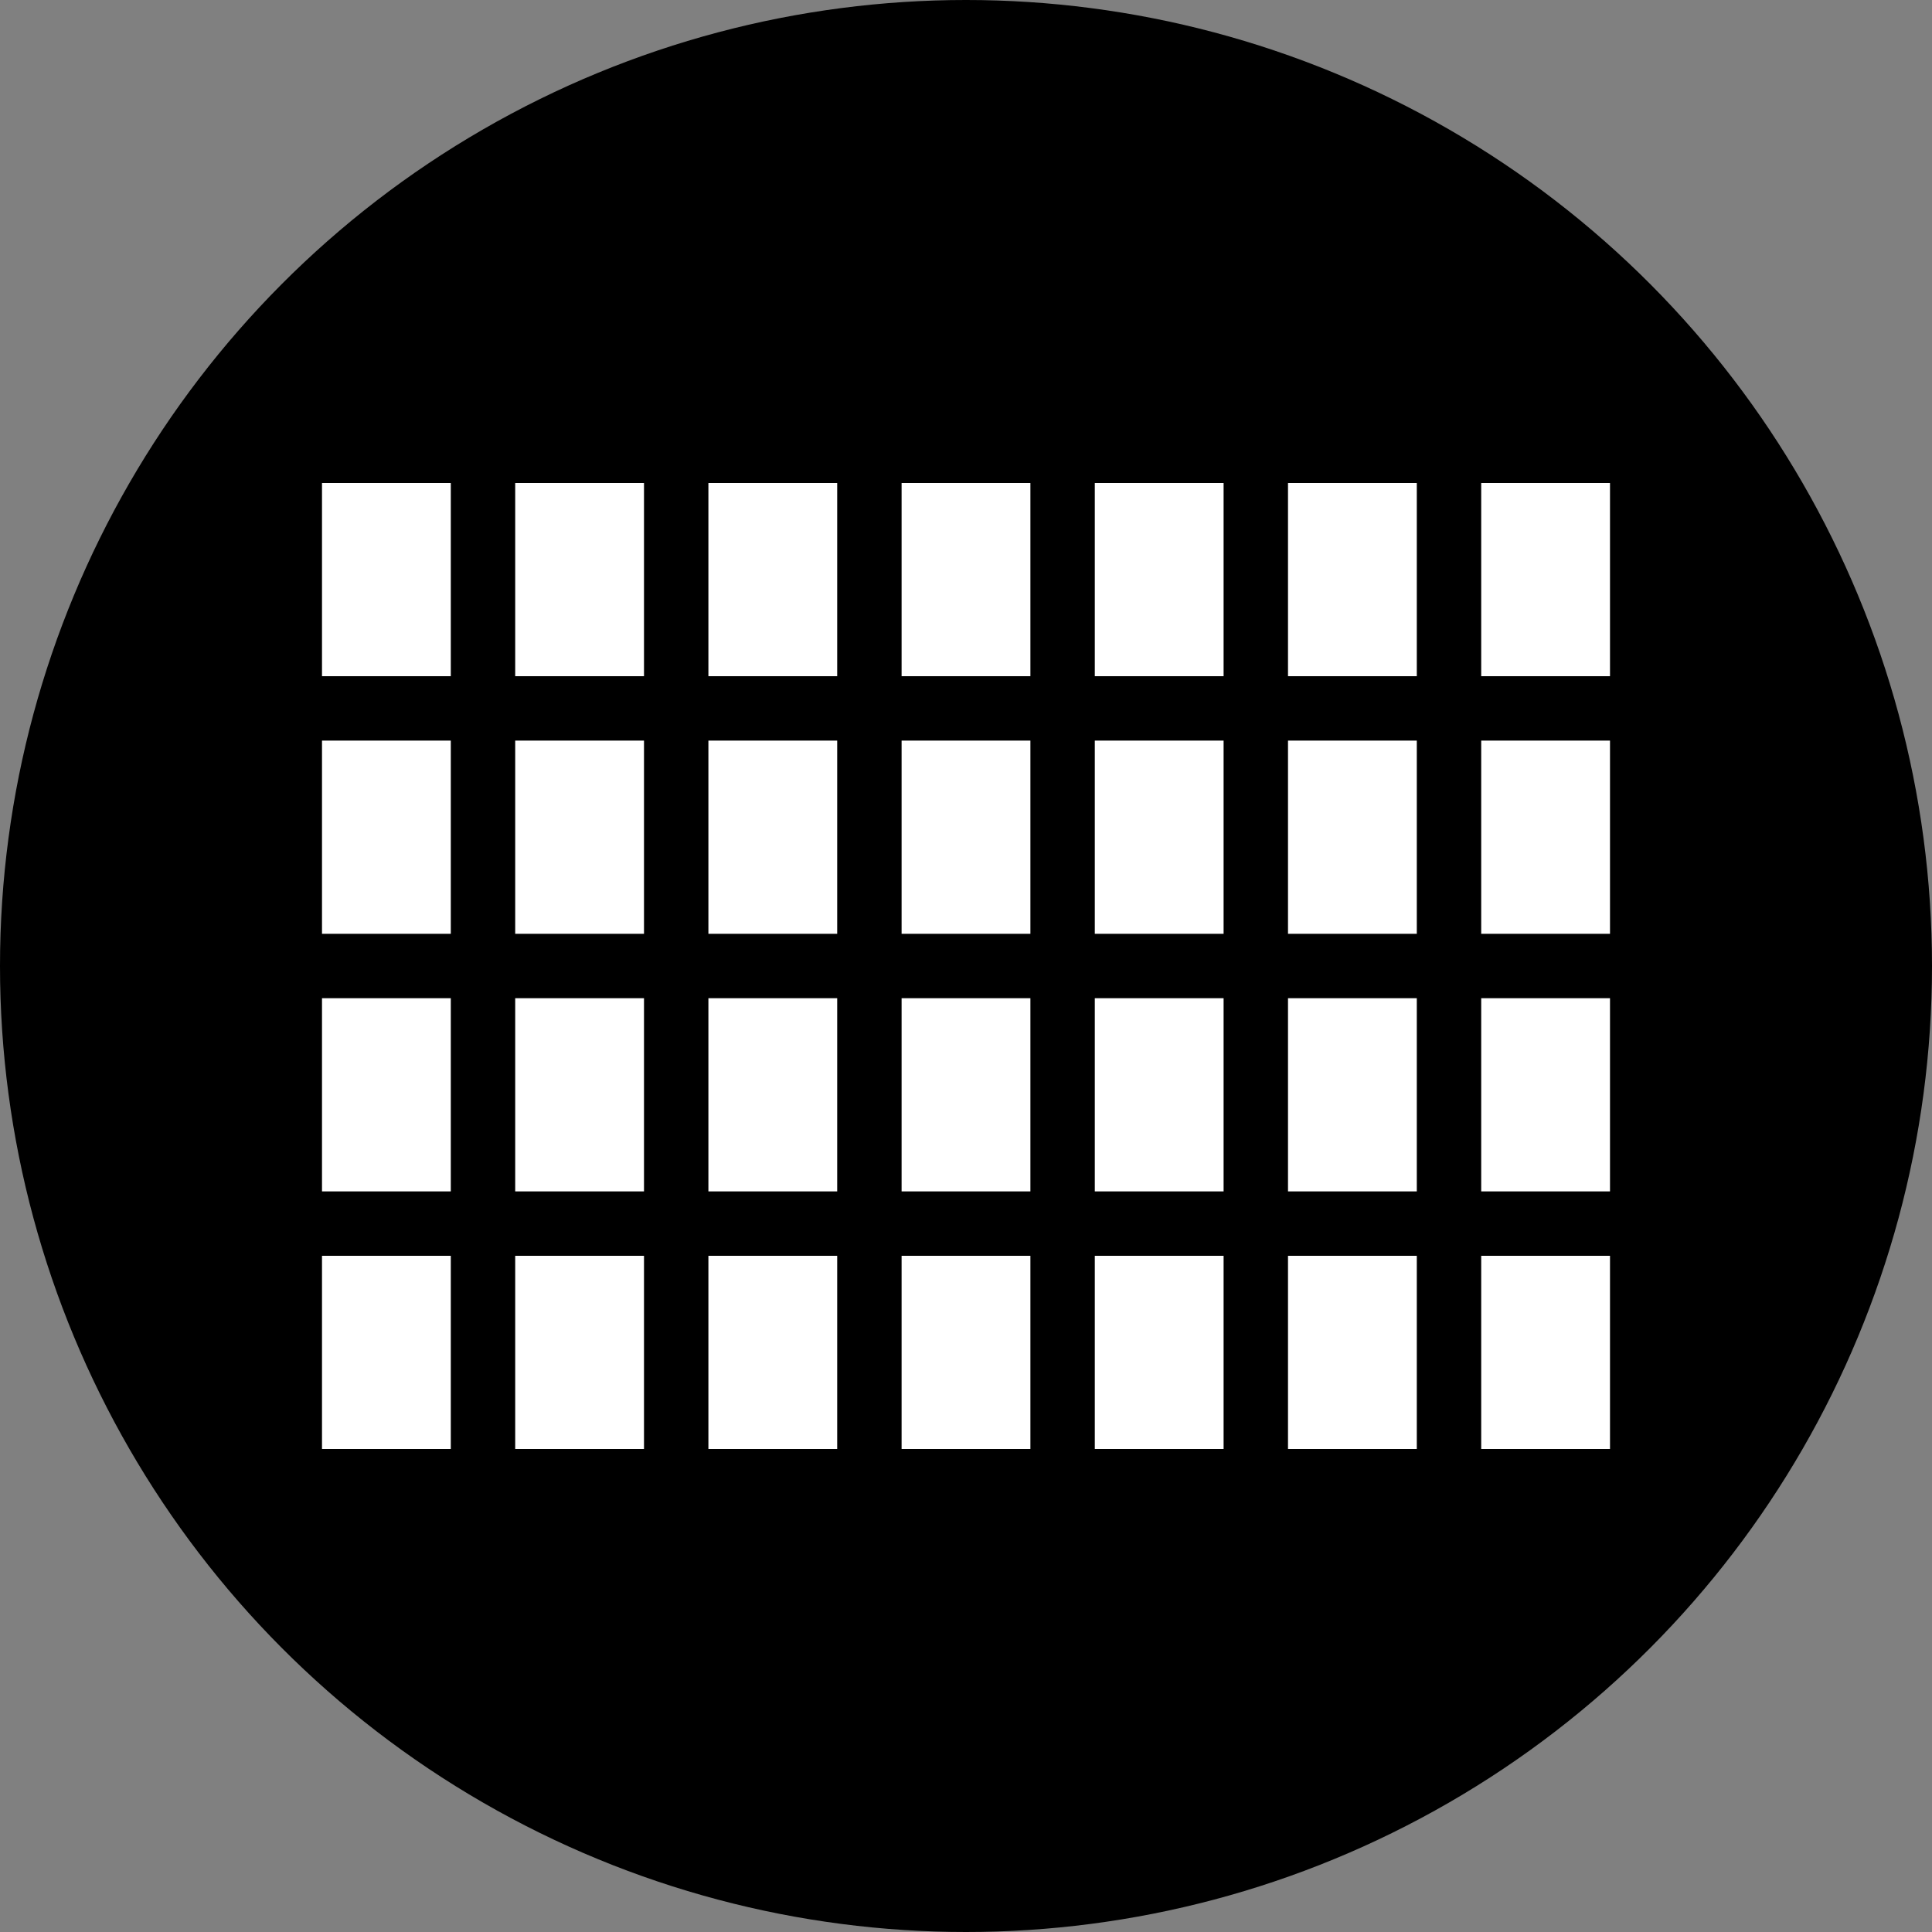 <svg id="Layer_1" data-name="Layer 1" xmlns="http://www.w3.org/2000/svg" width="36" height="36" viewBox="0 0 36 36">
  <rect x="0" y="0" width="36" height="36" fill="#808080" stroke="none"/>
  <defs>
    <style>
      .white {
        fill: #fff;
      }
    </style>
  </defs>
  <circle cx="18" cy="18" r="18"/>
  <path class="white" d="M8.4,12.6H6V9H8.4ZM12,9H9.6v3.6H12Zm3.6,0H13.2v3.6h2.4Zm3.6,0H16.8v3.6h2.4Zm3.6,0H20.4v3.6h2.4ZM8.4,13.8H6v3.6H8.4Zm3.6,0H9.6v3.6H12Zm3.6,0H13.2v3.6h2.4Zm3.6,0H16.8v3.6h2.4Zm3.6,0H20.4v3.6h2.4ZM8.4,18.6H6v3.6H8.4Zm3.6,0H9.6v3.6H12Zm3.6,0H13.2v3.6h2.4Zm3.6,0H16.8v3.6h2.4Zm3.6,0H20.4v3.6h2.4ZM8.4,23.4H6V27H8.4Zm3.6,0H9.6V27H12Zm3.6,0H13.2V27h2.4Zm3.6,0H16.8V27h2.4Zm3.6,0H20.4V27h2.4Z"/>
  <path class="white" d="M26.4,12.6H24V9h2.4ZM30,9H27.6v3.6H30Zm-3.6,4.8H24v3.6h2.4Zm3.6,0H27.6v3.6H30Zm-3.6,4.8H24v3.6h2.4Zm3.6,0H27.6v3.6H30Zm-3.6,4.8H24V27h2.4Zm3.6,0H27.6V27H30Z"/>
</svg>
